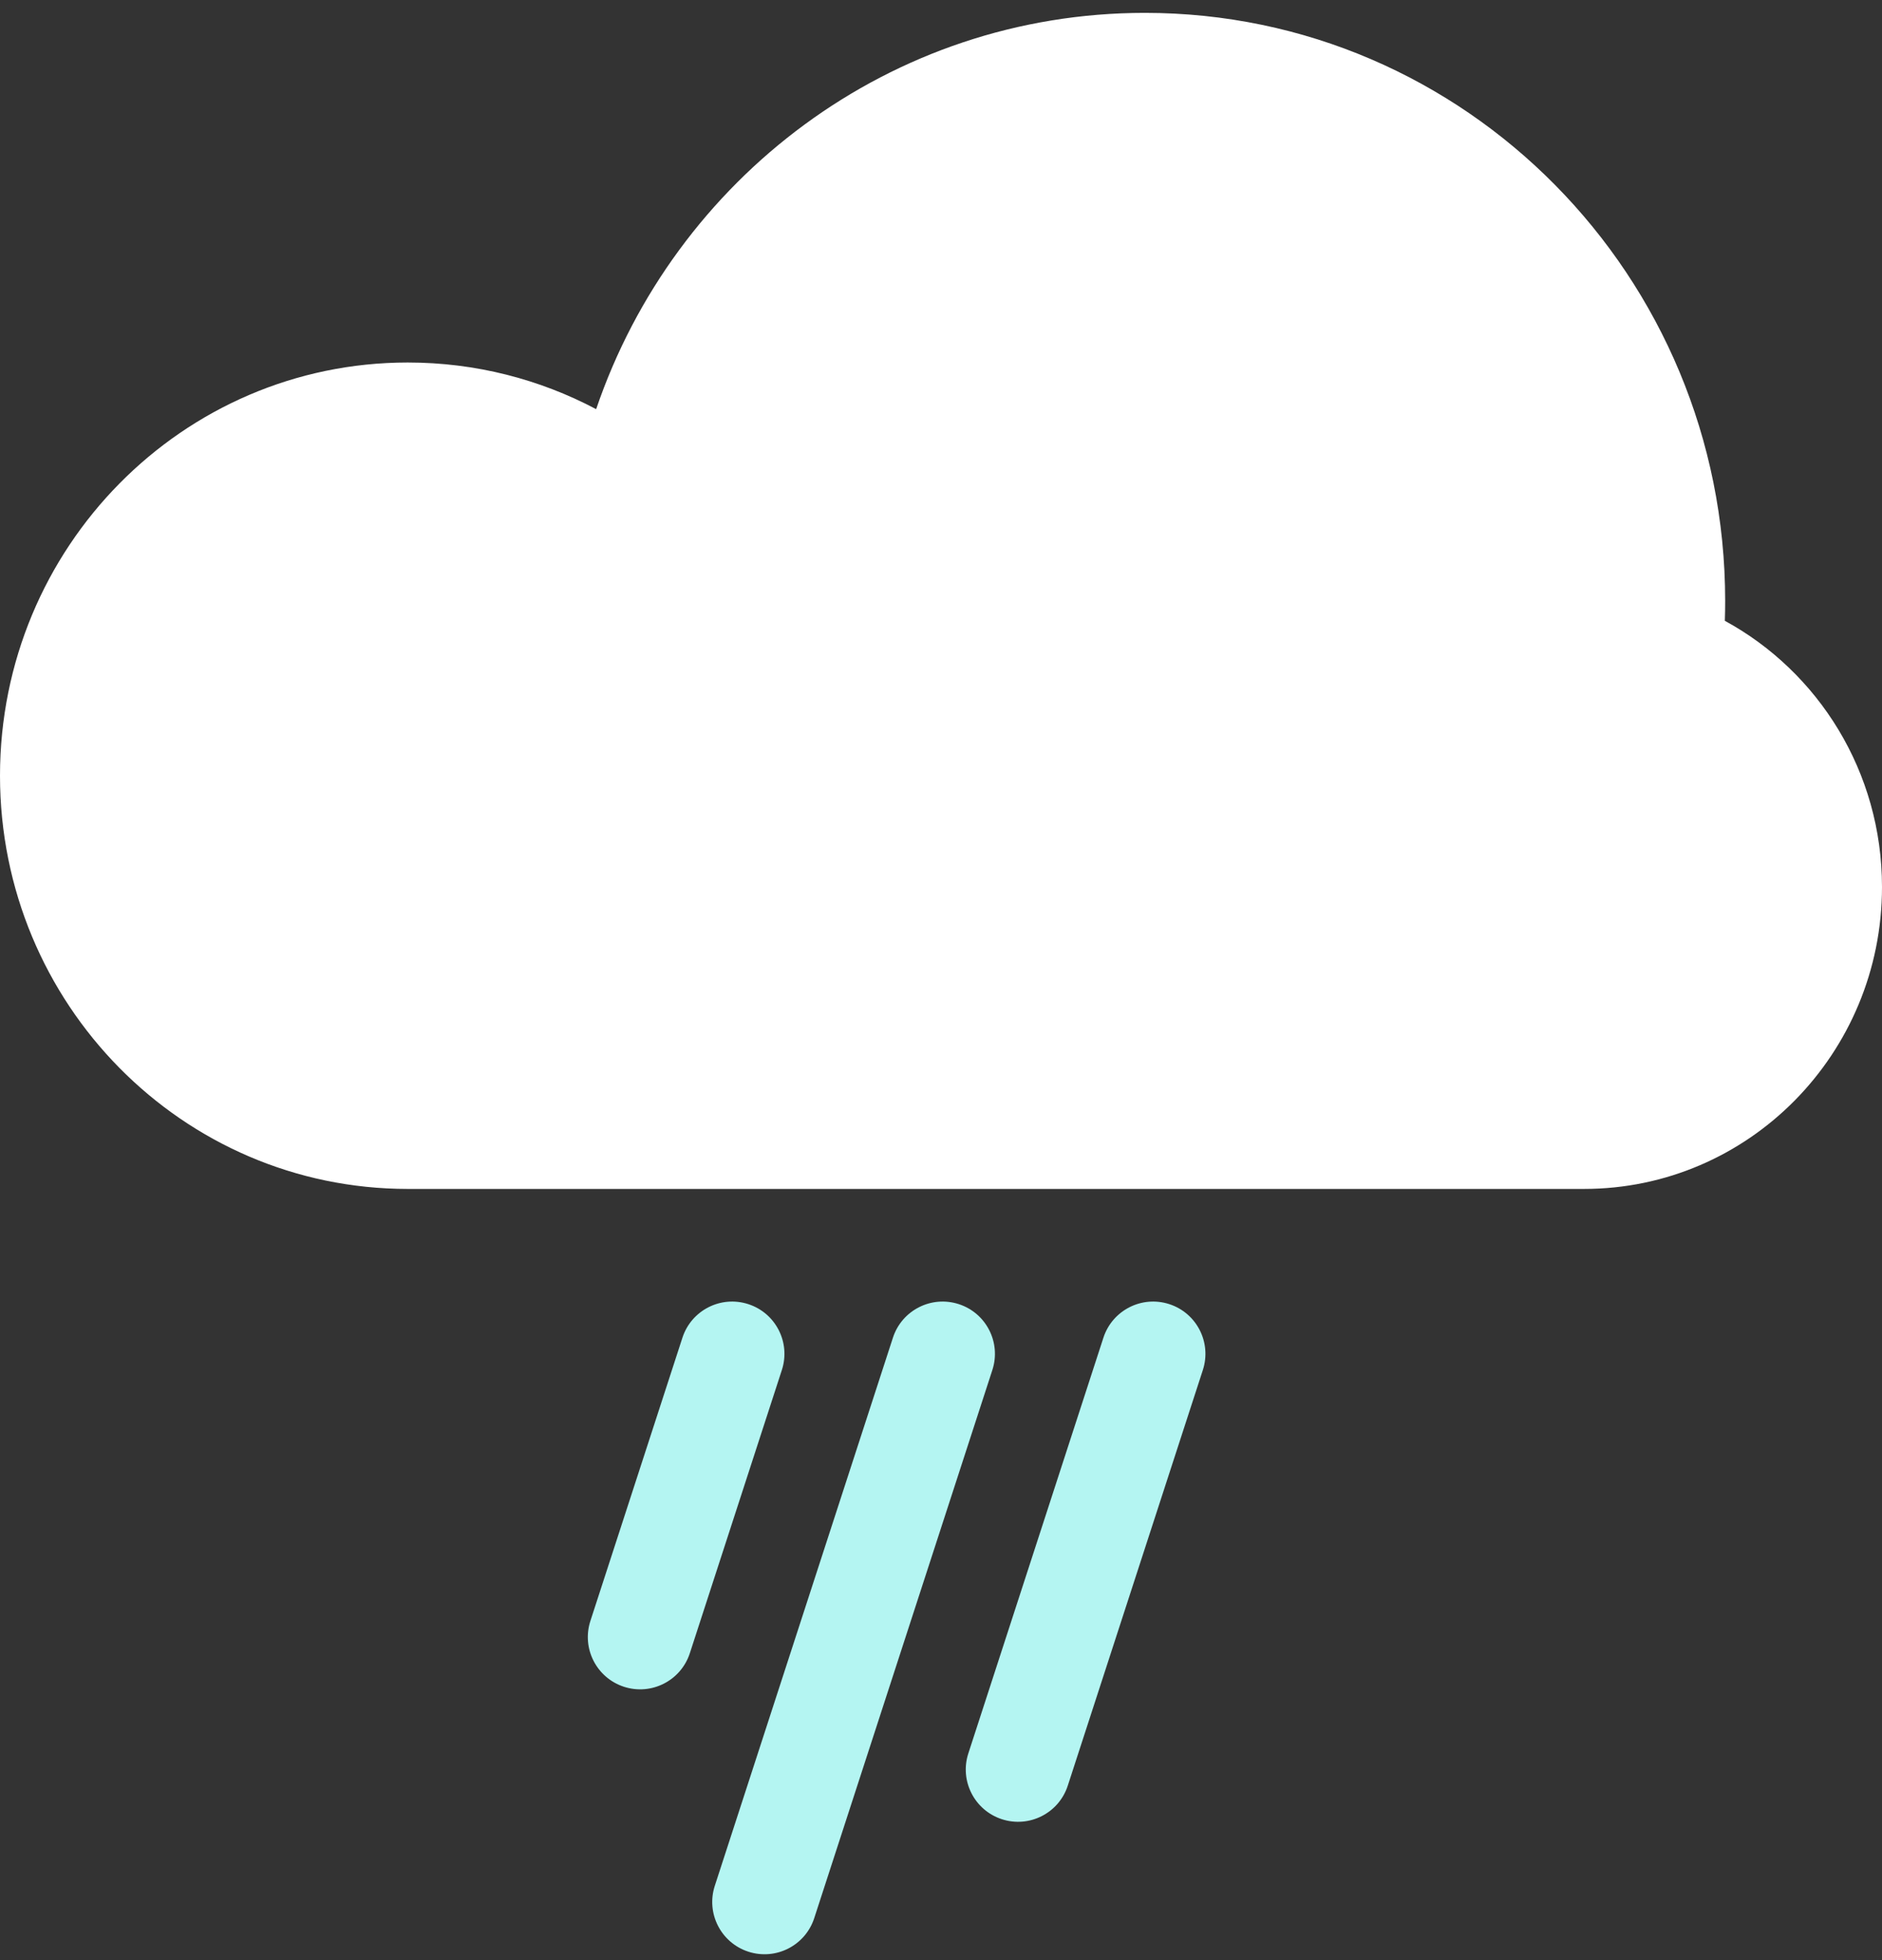<svg width="144" height="150" viewBox="0 0 144 150" fill="none" xmlns="http://www.w3.org/2000/svg">
<rect x="0" y="0" width="144" height="150" fill="#333333" stroke="none"/>
<path d="M131.975 47.507C131.992 47.001 132 46.494 132 45.985C132 21.132 112.122 0.985 87.6 0.985C68.148 0.985 51.617 13.663 45.614 31.311C41.303 29.03 36.4 27.741 31.2 27.741C13.969 27.741 0 41.899 0 59.363C0 76.827 13.969 90.984 31.2 90.984L87.6 90.985C87.62 90.985 87.64 90.984 87.66 90.984H121.2C133.792 90.984 144 80.639 144 67.876C144 59.064 139.133 51.404 131.975 47.507Z" fill="white"/>
<path fill-rule="evenodd" clip-rule="evenodd" d="M57.256 99.8C55.155 99.117 52.899 100.267 52.216 102.368L45.174 124.042C44.491 126.143 45.641 128.399 47.742 129.082C49.843 129.765 52.099 128.615 52.782 126.514L59.824 104.84C60.507 102.739 59.357 100.482 57.256 99.8ZM68.322 102.368C69.004 100.267 71.261 99.117 73.362 99.8C75.463 100.482 76.613 102.739 75.93 104.84L62.301 146.786C61.618 148.887 59.361 150.037 57.261 149.355C55.16 148.672 54.01 146.415 54.692 144.314L68.322 102.368ZM84.427 102.368C85.11 100.267 87.367 99.117 89.468 99.8C91.569 100.482 92.719 102.739 92.036 104.84L81.7 136.65C81.017 138.751 78.761 139.901 76.66 139.218C74.559 138.536 73.409 136.279 74.092 134.178L84.427 102.368Z" fill="#B4F5F2"/>
</svg>
